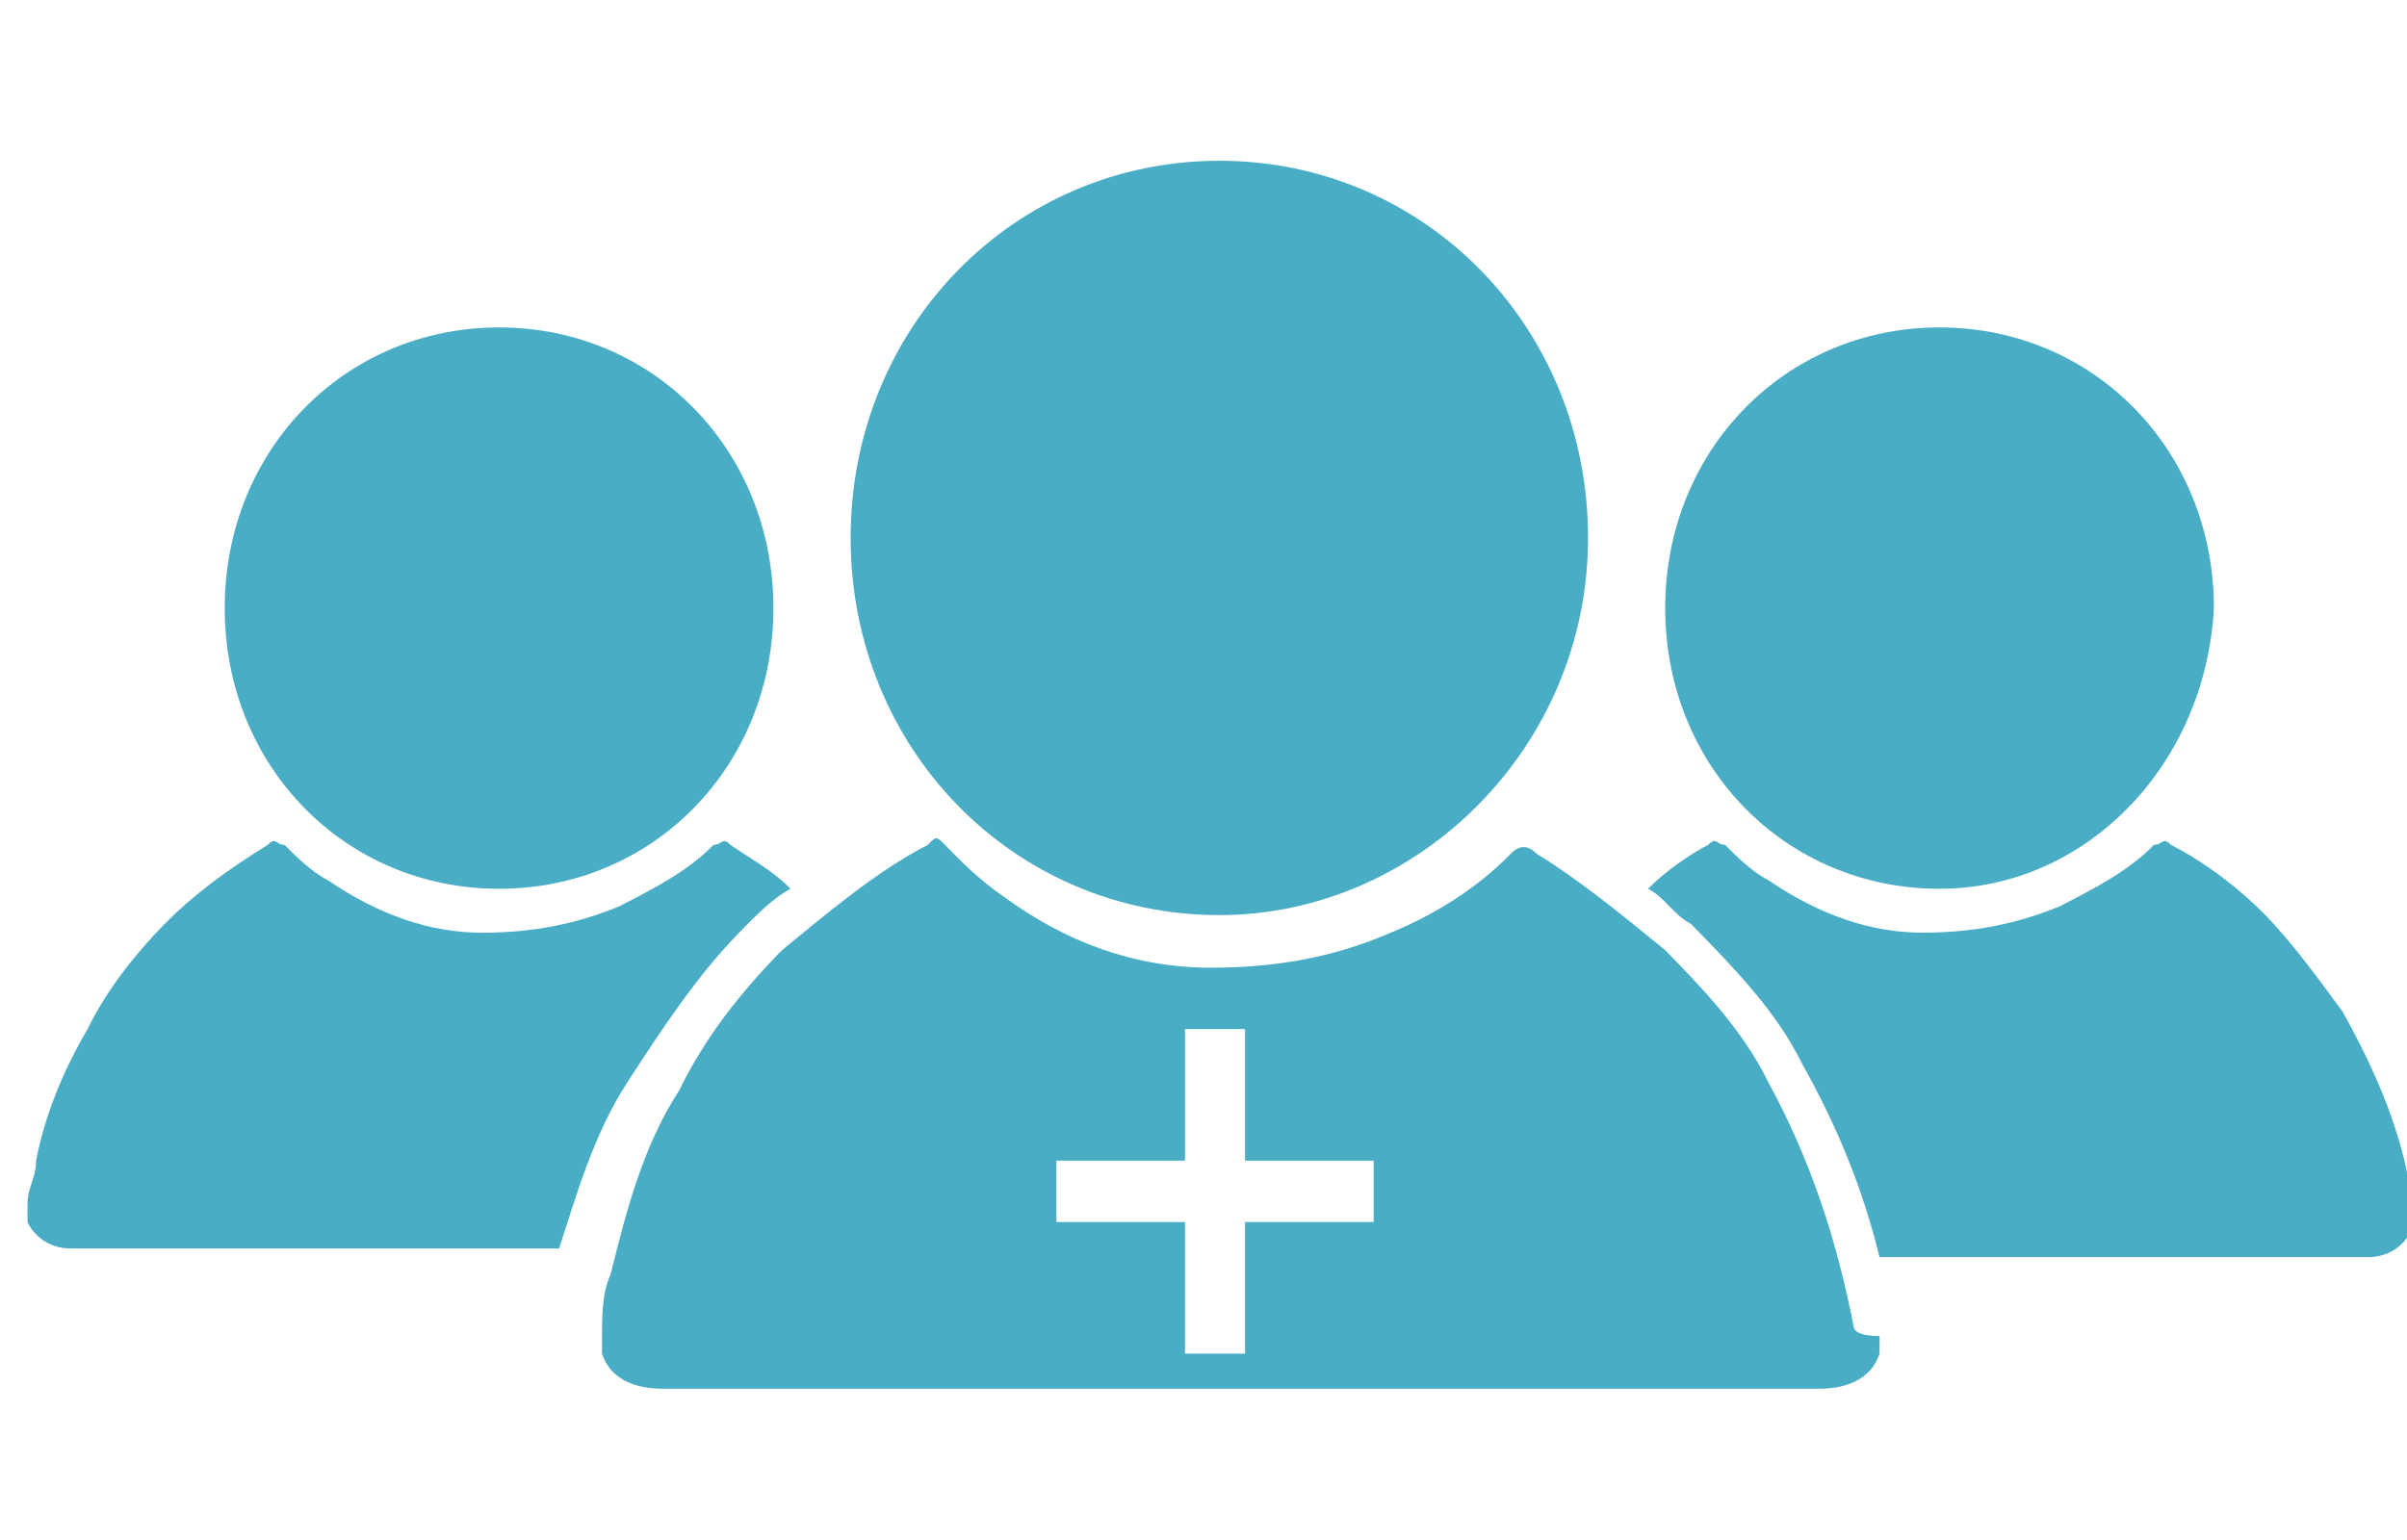 <svg xmlns="http://www.w3.org/2000/svg" xmlns:xlink="http://www.w3.org/1999/xlink" version="1.1" baseProfile="basic" width="50" height="32" xml:space="preserve"><rect id="backgroundrect" width="100%" height="100%" x="0" y="0" fill="none" stroke="none" class=""/>
<style type="text/css">
	.st0{fill:#48adc5;}
</style>

<g class="currentLayer"><title>Layer 1</title><g id="XMLID_2965_" class="">
	<path id="XMLID_2973_" class="st0" d="M25.329,19.015 c-4.275,0 -7.659,-3.463 -7.659,-7.837 c0,-4.374 3.384,-7.837 7.659,-7.837 c4.275,0 7.659,3.463 7.659,7.837 C32.987,15.552 29.425,19.015 25.329,19.015 z"/>
	<path id="XMLID_2972_" class="st0" d="M10.367,18.468 c-3.206,0 -5.699,-2.552 -5.699,-5.832 c0,-3.281 2.494,-5.832 5.699,-5.832 c3.206,0 5.699,2.552 5.699,5.832 C16.067,15.917 13.573,18.468 10.367,18.468 z"/>
	<path id="XMLID_2971_" class="st0" d="M40.29,18.468 c-3.206,0 -5.699,-2.552 -5.699,-5.832 c0,-3.281 2.494,-5.832 5.699,-5.832 c3.206,0 5.699,2.552 5.699,5.832 C45.811,15.917 43.318,18.468 40.29,18.468 z"/>
	<path id="XMLID_2970_" class="st0" d="M50.086,24.847 c-0.178,-1.276 -0.712,-2.552 -1.425,-3.827 c-0.534,-0.729 -1.069,-1.458 -1.603,-2.005 c-0.534,-0.547 -1.247,-1.094 -1.959,-1.458 c-0.178,-0.182 -0.178,0 -0.356,0 c-0.534,0.547 -1.247,0.911 -1.959,1.276 c-0.891,0.365 -1.781,0.547 -2.85,0.547 c-1.069,0 -2.137,-0.365 -3.206,-1.094 c-0.356,-0.182 -0.712,-0.547 -0.891,-0.729 c-0.178,0 -0.178,-0.182 -0.356,0 c-0.356,0.182 -0.891,0.547 -1.247,0.911 c0.356,0.182 0.534,0.547 0.891,0.729 c0.891,0.911 1.781,1.823 2.315,2.916 c0.712,1.276 1.247,2.552 1.603,4.01 c3.384,0 6.768,0 10.152,0 c0.356,0 0.712,-0.182 0.891,-0.547 c0,-0.182 0,-0.182 0,-0.365 C50.086,25.03 50.086,25.03 50.086,24.847 z"/>
	<path id="XMLID_2969_" class="st0" d="M13.039,22.478 c0.712,-1.094 1.425,-2.187 2.315,-3.098 c0.356,-0.365 0.712,-0.729 1.069,-0.911 c-0.356,-0.365 -0.712,-0.547 -1.247,-0.911 c-0.178,-0.182 -0.178,0 -0.356,0 c-0.534,0.547 -1.247,0.911 -1.959,1.276 c-0.891,0.365 -1.781,0.547 -2.85,0.547 c-1.069,0 -2.137,-0.365 -3.206,-1.094 c-0.356,-0.182 -0.712,-0.547 -0.891,-0.729 c-0.178,0 -0.178,-0.182 -0.356,0 c-0.891,0.547 -1.603,1.094 -2.137,1.64 c-0.712,0.729 -1.247,1.458 -1.603,2.187 c-0.534,0.911 -0.891,1.823 -1.069,2.734 c0,0.365 -0.178,0.547 -0.178,0.911 c0,0.182 0,0.182 0,0.365 c0.178,0.365 0.534,0.547 0.891,0.547 c3.384,0 6.768,0 10.152,0 C11.97,24.847 12.327,23.572 13.039,22.478 z"/>
	<path id="XMLID_2966_" class="st0" d="M38.509,27.581 c-0.356,-1.823 -0.891,-3.463 -1.781,-5.103 c-0.534,-1.094 -1.425,-2.005 -2.137,-2.734 c-0.891,-0.729 -1.781,-1.458 -2.672,-2.005 c-0.178,-0.182 -0.356,-0.182 -0.534,0 c-0.712,0.729 -1.603,1.276 -2.494,1.64 c-1.247,0.547 -2.494,0.729 -3.74,0.729 c-1.603,0 -3.028,-0.547 -4.275,-1.458 c-0.534,-0.365 -0.891,-0.729 -1.247,-1.094 c-0.178,-0.182 -0.178,-0.182 -0.356,0 c-1.069,0.547 -2.137,1.458 -3.028,2.187 c-0.891,0.911 -1.603,1.823 -2.137,2.916 c-0.712,1.094 -1.069,2.369 -1.425,3.827 c-0.178,0.365 -0.178,0.911 -0.178,1.276 c0,0.182 0,0.365 0,0.365 c0.178,0.547 0.712,0.729 1.247,0.729 c8.015,0 16.03,0 24.045,0 c0.534,0 1.069,-0.182 1.247,-0.729 c0,-0.182 0,-0.365 0,-0.365 C38.509,27.764 38.509,27.581 38.509,27.581 zM28.535,25.394 h-2.672 v2.734 h-1.247 V25.394 h-2.672 v-1.276 h2.672 v-2.734 h1.247 v2.734 h2.672 V25.394 z"/>
</g></g></svg>